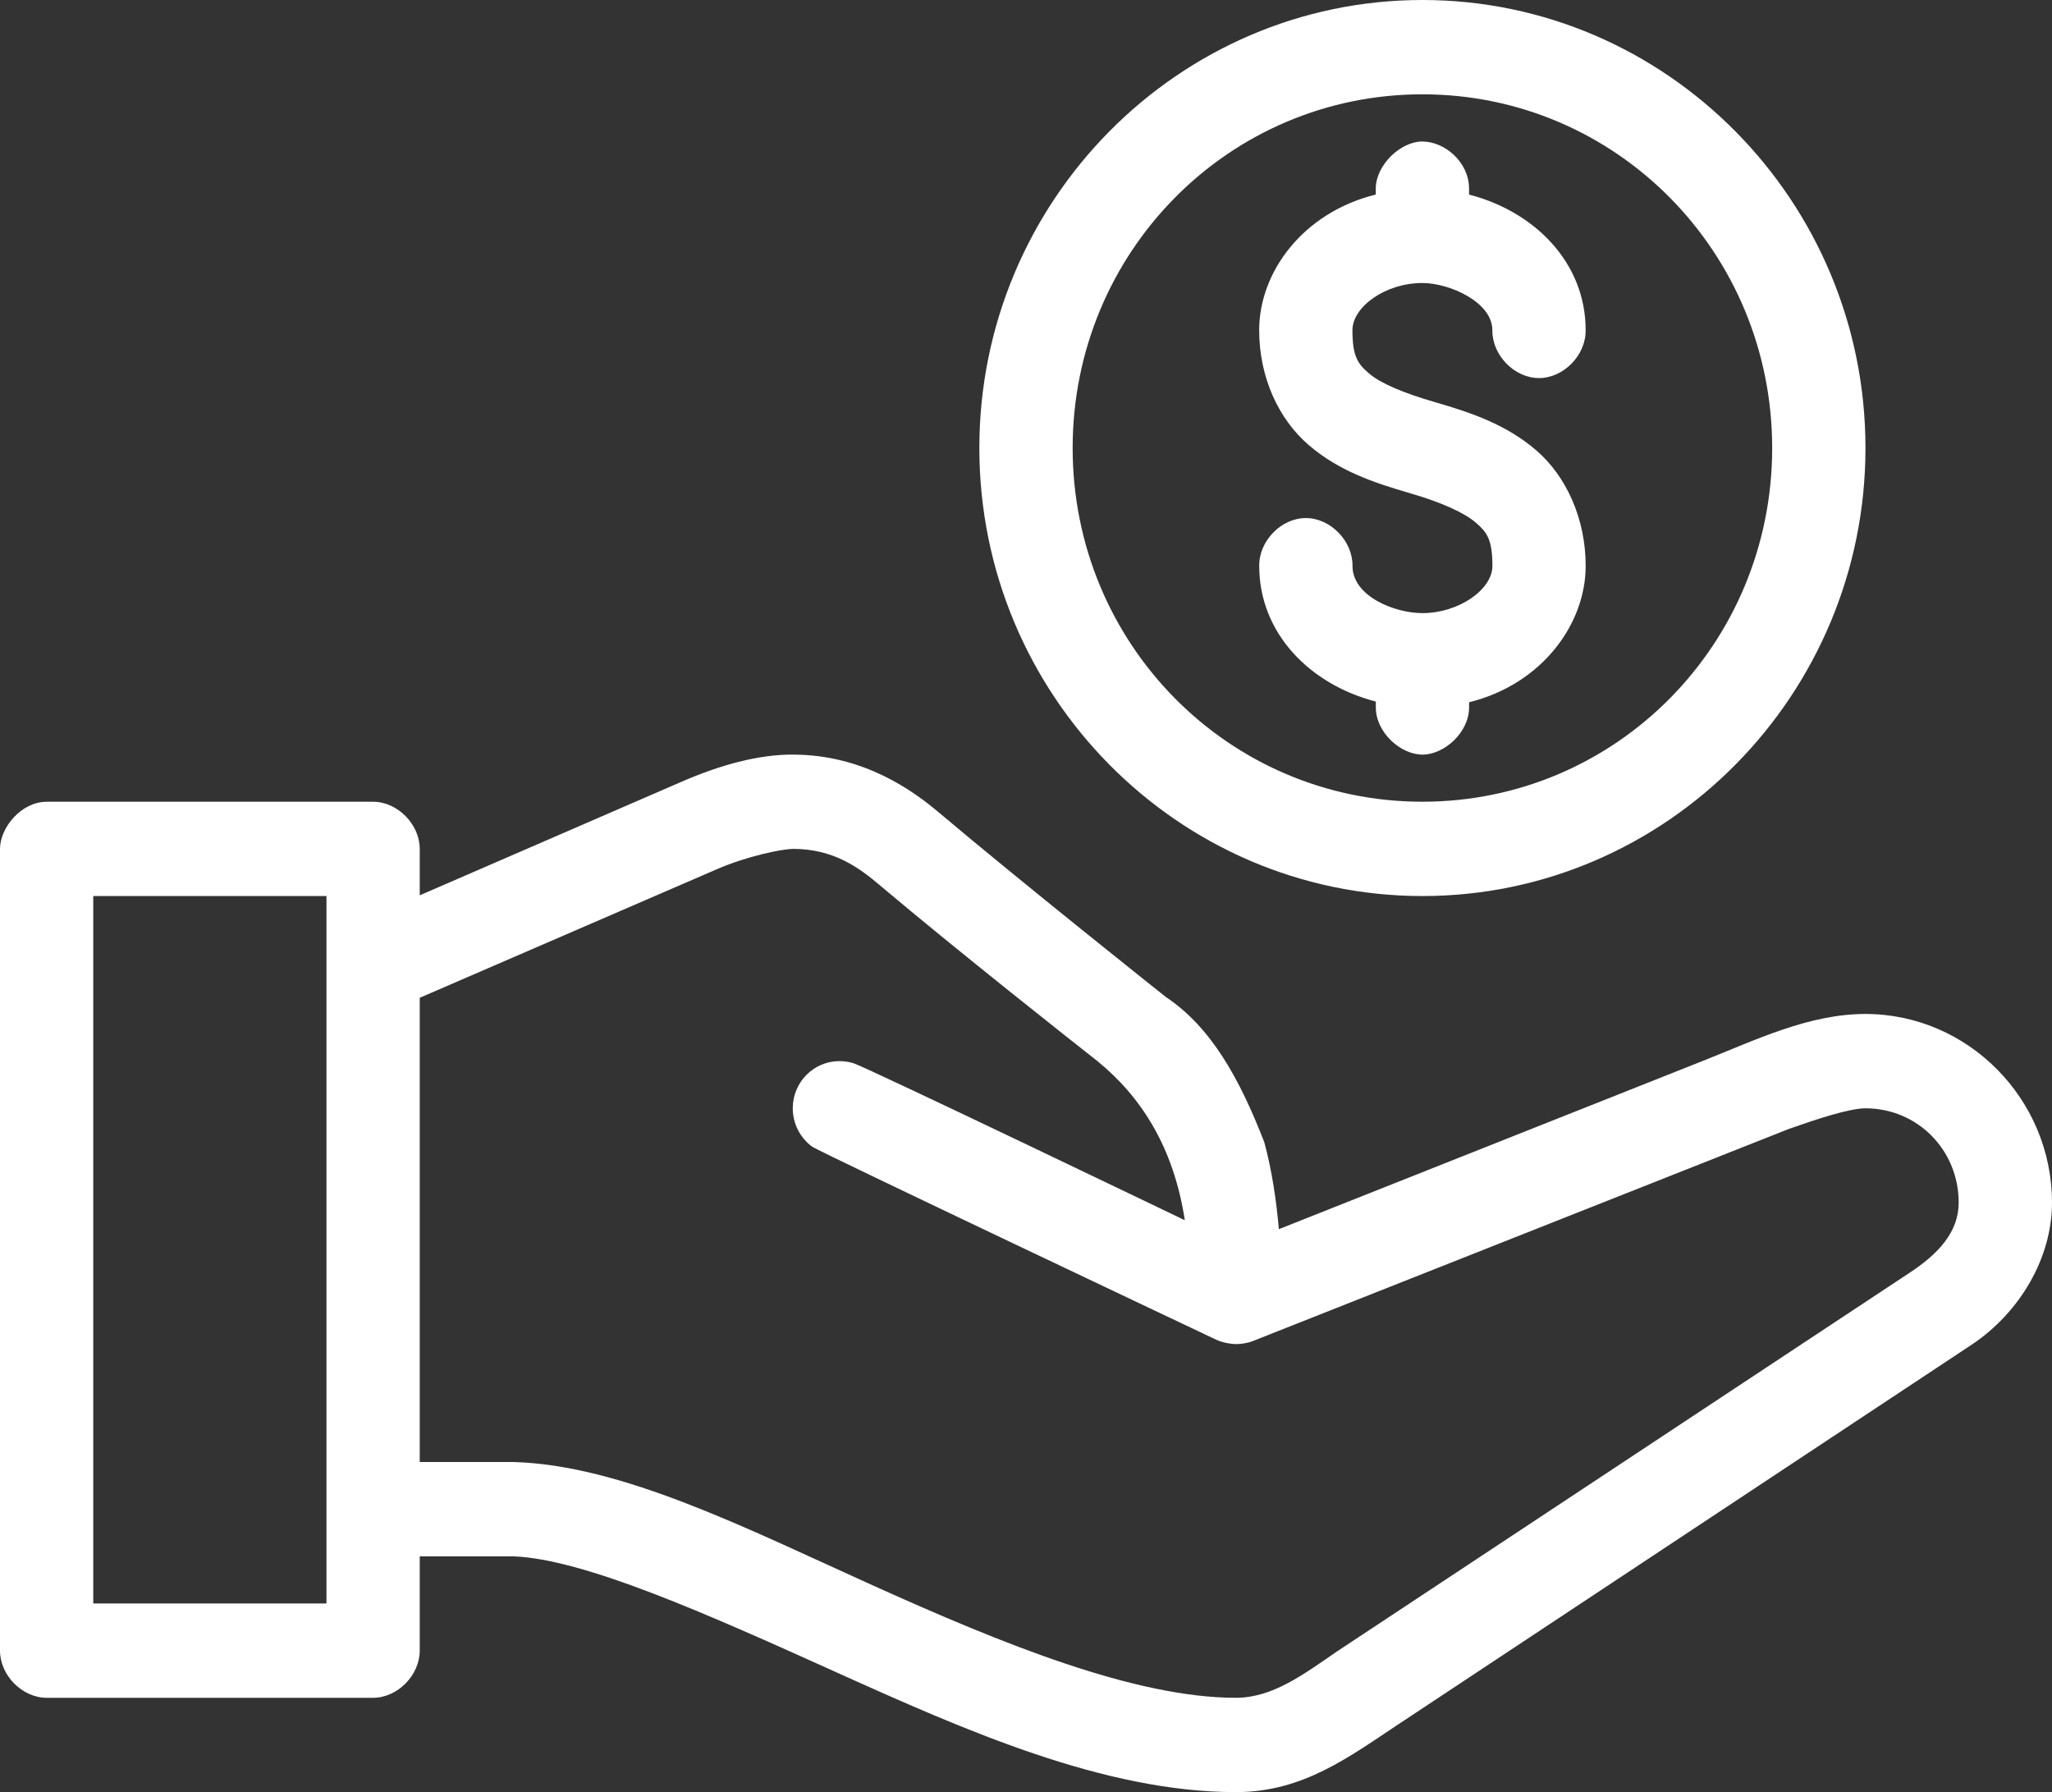<svg viewBox="0 0 71 62" fill="black"
    xmlns="http://www.w3.org/2000/svg">
    <rect x="0" y="0" width="71" height="62" fill="#333333" stroke="none"/>
    <path d="M49.216 0C40.769 0 33.886 6.959 33.886 15.5C33.886 24.041 40.769 31 49.216 31C57.663 31 64.546 24.041 64.546 15.5C64.546 6.959 57.663 0 49.216 0ZM49.216 3.263C55.918 3.263 61.318 8.723 61.318 15.5C61.318 22.277 55.918 27.737 49.216 27.737C42.514 27.737 37.114 22.277 37.114 15.5C37.114 8.723 42.514 3.263 49.216 3.263ZM49.216 4.895C48.452 4.895 47.602 5.719 47.602 6.526V6.73C45.067 7.36 43.568 9.427 43.568 11.421C43.568 13.066 44.247 14.508 45.283 15.398C46.319 16.288 47.522 16.696 48.762 17.056C49.86 17.373 50.661 17.735 51.057 18.076C51.453 18.416 51.638 18.664 51.638 19.58C51.638 20.398 50.469 21.212 49.217 21.212C48.256 21.212 46.797 20.631 46.797 19.58C46.808 18.718 46.036 17.923 45.183 17.923C44.33 17.923 43.557 18.718 43.57 19.58C43.57 21.936 45.359 23.694 47.604 24.271V24.475C47.604 25.337 48.459 26.107 49.217 26.107C49.975 26.107 50.831 25.337 50.831 24.475V24.296C53.368 23.667 54.865 21.575 54.865 19.58C54.865 17.936 54.187 16.467 53.151 15.577C52.115 14.687 50.912 14.279 49.671 13.919C48.572 13.602 47.772 13.265 47.376 12.926C46.98 12.585 46.795 12.339 46.795 11.422C46.795 10.627 47.918 9.791 49.216 9.791C50.151 9.791 51.636 10.451 51.636 11.422C51.625 12.285 52.397 13.08 53.25 13.08C54.103 13.08 54.877 12.285 54.864 11.422C54.864 9.067 53.074 7.309 50.83 6.732V6.528C50.83 5.601 49.98 4.896 49.216 4.896V4.895ZM27.432 26.105C26.2 26.105 24.886 26.48 23.575 27.049L14.523 30.975V29.37C14.523 28.516 13.753 27.738 12.909 27.738H1.614C0.735 27.738 0 28.634 0 29.37V57.107C0 57.96 0.769 58.738 1.614 58.738H12.909C13.753 58.738 14.523 57.96 14.523 57.107V53.844H17.75C20.194 53.929 24.448 55.829 28.919 57.847C33.417 59.876 38.216 62.001 42.761 62.001C45.095 62.001 46.674 60.785 48.459 59.605L68.252 46.501C69.902 45.386 71 43.508 71 41.607C71 38.022 68.091 35.08 64.546 35.08C62.583 35.08 60.748 35.979 58.898 36.712L44.25 42.525C44.162 41.556 44.021 40.54 43.745 39.516C42.898 37.338 41.921 35.551 40.342 34.495C40.133 34.33 35.326 30.508 32.5 28.121C31.636 27.392 29.91 26.107 27.432 26.107V26.105ZM27.432 29.368C28.851 29.368 29.727 30.023 30.431 30.617C33.118 32.886 37.121 36.042 37.969 36.709C39.477 37.936 40.609 39.685 40.995 42.216C40.995 42.216 30.029 36.945 29.537 36.786C29.381 36.737 29.215 36.711 29.044 36.711C28.152 36.711 27.43 37.442 27.43 38.342C27.43 38.886 27.693 39.369 28.097 39.669C28.325 39.838 42.08 46.349 42.08 46.349C42.309 46.458 42.617 46.501 42.76 46.501C42.93 46.501 43.153 46.472 43.339 46.4L61.896 39.057C62.855 38.719 63.988 38.344 64.544 38.344C66.345 38.344 67.771 39.784 67.771 41.607C67.771 42.626 67.068 43.378 66.081 44.028L46.264 57.132C45.129 57.909 44.044 58.738 42.76 58.738C39.273 58.738 34.682 56.872 30.23 54.863C25.778 52.854 21.508 50.681 17.75 50.58H14.523V34.52L24.834 30.059C25.814 29.635 27.036 29.371 27.43 29.371L27.432 29.368ZM3.227 31H11.296V55.474H3.227V31Z" fill="white"/>
</svg>

